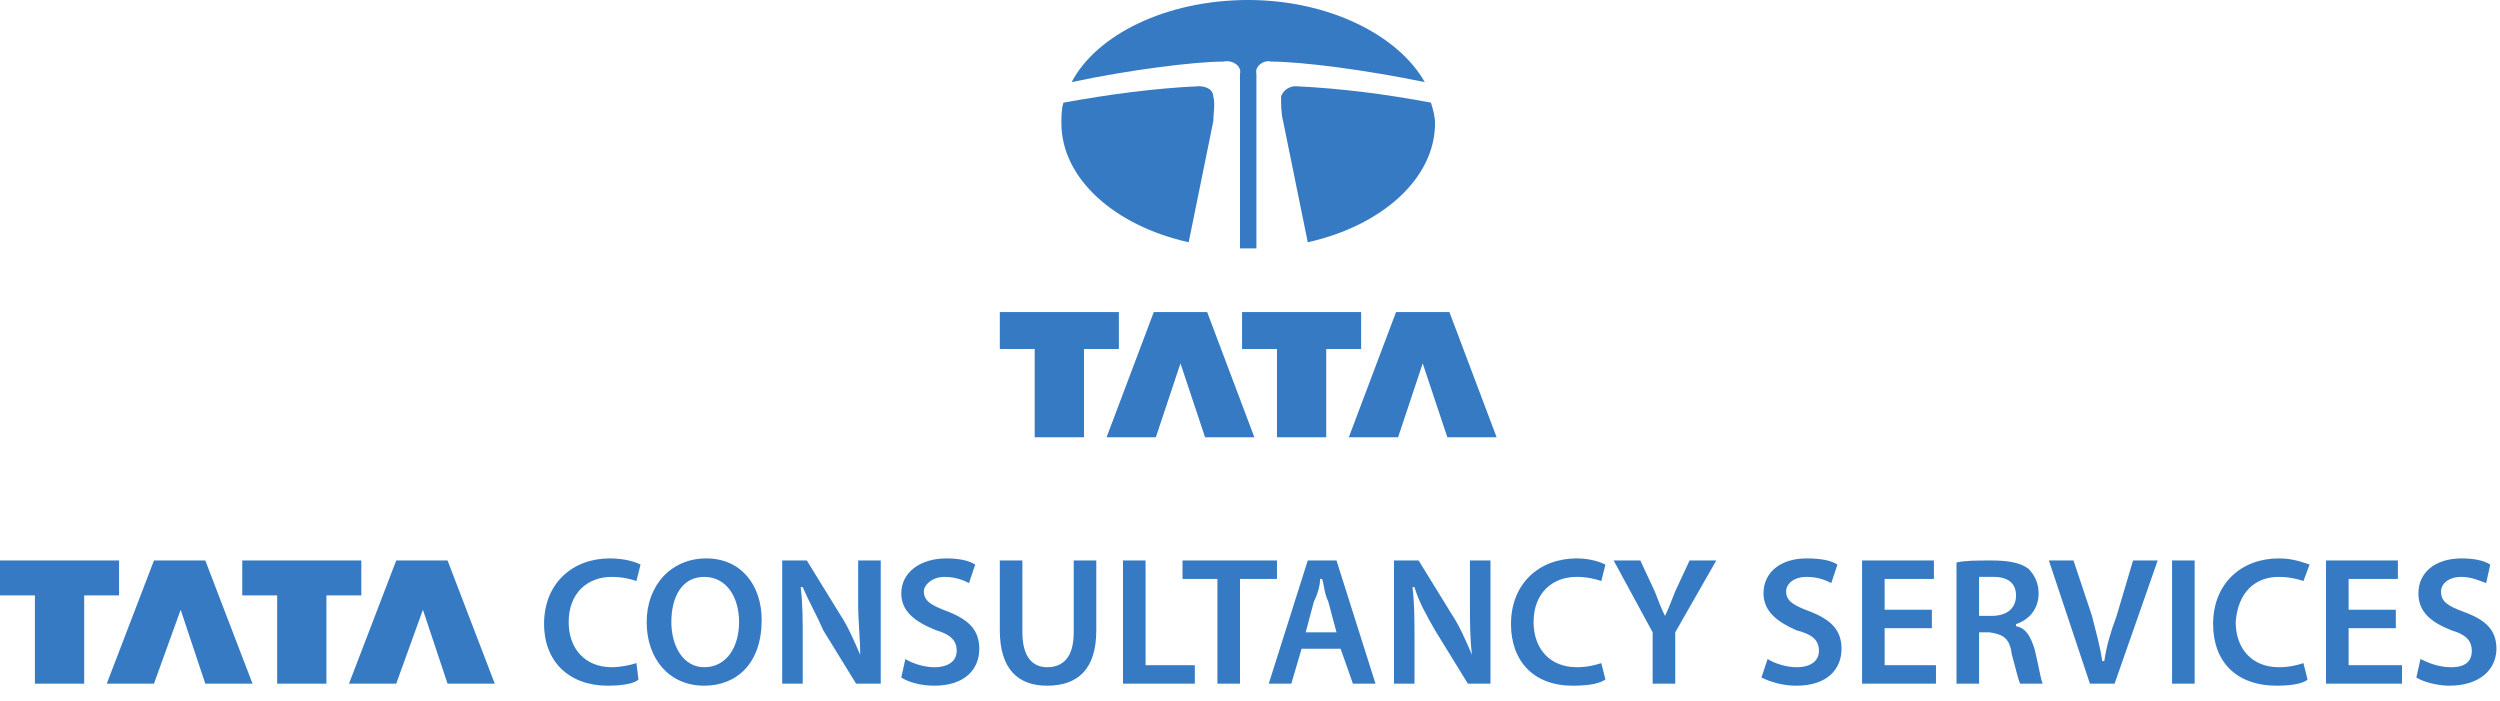 <?xml version="1.0" standalone="no"?><!DOCTYPE svg PUBLIC "-//W3C//DTD SVG 1.1//EN" "http://www.w3.org/Graphics/SVG/1.1/DTD/svg11.dtd"><svg width="100%" height="100%" viewBox="0 0 132 37" version="1.1" xmlns="http://www.w3.org/2000/svg" xmlns:xlink="http://www.w3.org/1999/xlink" xml:space="preserve" style="fill-rule:evenodd;clip-rule:evenodd;stroke-linejoin:round;stroke-miterlimit:1.414;"><path d="M65.906,0c4.227,0 7.913,1.843 9.322,4.336c-3.144,-0.65 -6.504,-1.084 -8.13,-1.084c-0.325,-0.108 -0.867,0.217 -0.759,0.65l0,9.214l-0.867,0l0,-8.888l0,-0.326c0.109,-0.433 -0.433,-0.758 -0.867,-0.65c-1.518,0 -4.986,0.434 -8.021,1.084c1.3,-2.493 4.986,-4.336 9.322,-4.336ZM75.553,5.42c0.109,0.325 0.217,0.758 0.217,1.084c0,2.927 -2.818,5.42 -6.72,6.287l-1.302,-6.395c-0.108,-0.434 -0.108,-0.868 -0.108,-1.301c0.108,-0.325 0.434,-0.542 0.759,-0.542c2.385,0.108 4.878,0.434 7.154,0.867ZM62.762,12.791c-3.902,-0.867 -6.72,-3.36 -6.72,-6.287c0,-0.326 0,-0.759 0.108,-1.084c2.385,-0.433 4.77,-0.759 7.155,-0.867c0.433,0 0.758,0.217 0.758,0.542c0.109,0.433 0,0.867 0,1.301l-1.301,6.395Z" style="fill:#357ac3;"/><path d="M59.077,18.428l0,-1.951c-2.168,0 -4.228,0 -6.287,0l0,1.951l1.842,0l0,4.661l2.602,0l0,-4.661l1.843,0ZM62.329,19.187l-1.301,3.902l-2.601,0l2.493,-6.612c0.975,0 1.842,0 2.818,0l2.493,6.612l-2.602,0l-1.3,-3.902ZM71.867,18.428l0,-1.951c-2.059,0 -4.227,0 -6.286,0l0,1.951l1.843,0l0,4.661l2.601,0l0,-4.661l1.842,0ZM75.119,19.187l-1.3,3.902l-2.602,0l2.494,-6.612c0.975,0 1.842,0 2.818,0l2.493,6.612l-2.601,0l-1.302,-3.902Z" style="fill:#357ac3;"/><path d="M6.287,31.436l0,-1.843c-2.059,0 -4.227,0 -6.287,0l0,1.843l1.843,0l0,4.661l2.602,0l0,-4.661l1.842,0ZM9.539,32.195l-1.409,3.902l-2.493,0l2.493,-6.504c0.976,0 1.843,0 2.71,0l2.493,6.504l-2.493,0l-1.301,-3.902ZM19.078,31.436l0,-1.843c-2.168,0 -4.227,0 -6.287,0l0,1.843l1.843,0l0,4.661l2.601,0l0,-4.661l1.843,0ZM22.33,32.195l-1.409,3.902l-2.494,0l2.494,-6.504c0.867,0 1.842,0 2.71,0l2.493,6.504l-2.493,0l-1.301,-3.902Z" style="fill:#357ac3;"/><path d="M33.603,35.012c-0.325,0.109 -0.867,0.217 -1.3,0.217c-1.41,0 -2.277,-0.975 -2.277,-2.384c0,-1.518 0.976,-2.385 2.277,-2.385c0.542,0 0.975,0.109 1.3,0.217l0.218,-0.867c-0.218,-0.109 -0.759,-0.326 -1.626,-0.326c-1.952,0 -3.469,1.301 -3.469,3.469c0,1.951 1.3,3.252 3.36,3.252c0.759,0 1.409,-0.108 1.626,-0.325l-0.109,-0.868ZM37.181,36.205c1.734,0 3.035,-1.193 3.035,-3.469c0,-1.843 -1.085,-3.252 -2.927,-3.252c-1.842,0 -3.144,1.409 -3.144,3.361c0,1.95 1.193,3.36 3.036,3.36ZM37.181,35.229c-1.084,0 -1.734,-1.084 -1.734,-2.384c0,-1.301 0.541,-2.385 1.734,-2.385c1.192,0 1.842,1.084 1.842,2.385c0,1.3 -0.65,2.384 -1.842,2.384ZM42.384,36.097l0,-2.276c0,-1.085 0,-1.952 -0.109,-2.819l0.109,0c0.325,0.758 0.758,1.517 1.084,2.276l1.734,2.819l1.301,0l0,-6.504l-1.192,0l0,2.276c0,0.976 0.108,1.843 0.108,2.71c-0.325,-0.758 -0.651,-1.517 -1.084,-2.168l-1.735,-2.818l-1.3,0l0,6.504l1.084,0ZM47.587,35.771c0.325,0.217 0.975,0.434 1.734,0.434c1.626,0 2.385,-0.867 2.385,-1.951c0,-0.976 -0.542,-1.518 -1.626,-1.952c-0.867,-0.324 -1.301,-0.542 -1.301,-1.083c0,-0.326 0.434,-0.759 1.084,-0.759c0.65,0 1.084,0.217 1.301,0.325l0.325,-0.975c-0.325,-0.217 -0.867,-0.326 -1.518,-0.326c-1.409,0 -2.384,0.759 -2.384,1.843c0,0.975 0.758,1.518 1.843,1.951c0.758,0.217 1.083,0.543 1.083,1.084c0,0.542 -0.433,0.867 -1.192,0.867c-0.542,0 -1.192,-0.217 -1.517,-0.434l-0.217,0.976ZM52.79,29.593l0,3.685c0,2.06 0.975,2.927 2.493,2.927c1.626,0 2.601,-0.867 2.601,-2.927l0,-3.685l-1.192,0l0,3.793c0,1.301 -0.542,1.843 -1.409,1.843c-0.759,0 -1.301,-0.541 -1.301,-1.843l0,-3.793l-1.192,0ZM59.294,36.097l3.793,0l0,-0.976l-2.601,0l0,-5.528l-1.192,0l0,6.504ZM64.28,36.097l1.192,0l0,-5.528l1.952,0l0,-0.976l-4.987,0l0,0.976l1.843,0l0,5.528ZM70.784,34.254l0.65,1.843l1.192,0l-2.059,-6.504l-1.517,0l-2.06,6.504l1.192,0l0.542,-1.843l2.06,0ZM68.941,33.386l0.433,-1.626c0.217,-0.433 0.326,-0.867 0.326,-1.191l0.108,0c0.109,0.324 0.109,0.758 0.325,1.191l0.434,1.626l-1.626,0ZM74.686,36.097l0,-2.276c0,-1.085 0,-1.952 -0.108,-2.819l0.108,0c0.217,0.758 0.651,1.517 1.084,2.276l1.734,2.819l1.193,0l0,-6.504l-1.084,0l0,2.276c0,0.976 0,1.843 0.108,2.71c-0.325,-0.758 -0.65,-1.517 -1.084,-2.168l-1.734,-2.818l-1.301,0l0,6.504l1.084,0ZM84.55,35.012c-0.325,0.109 -0.758,0.217 -1.301,0.217c-1.409,0 -2.276,-0.975 -2.276,-2.384c0,-1.518 0.976,-2.385 2.276,-2.385c0.543,0 0.976,0.109 1.301,0.217l0.217,-0.867c-0.217,-0.109 -0.759,-0.326 -1.518,-0.326c-1.951,0 -3.468,1.301 -3.468,3.469c0,1.951 1.192,3.252 3.252,3.252c0.867,0 1.409,-0.108 1.734,-0.325l-0.217,-0.868ZM88.453,36.097l0,-2.711l2.167,-3.793l-1.409,0l-0.758,1.626c-0.218,0.541 -0.326,0.867 -0.542,1.3c-0.217,-0.433 -0.326,-0.759 -0.543,-1.3l-0.759,-1.626l-1.408,0l2.059,3.793l0,2.711l1.193,0ZM93.005,35.771c0.434,0.217 1.084,0.434 1.843,0.434c1.626,0 2.384,-0.867 2.384,-1.951c0,-0.976 -0.541,-1.518 -1.626,-1.952c-0.867,-0.324 -1.3,-0.542 -1.3,-1.083c0,-0.326 0.325,-0.759 1.084,-0.759c0.65,0 1.084,0.217 1.301,0.325l0.325,-0.975c-0.325,-0.217 -0.867,-0.326 -1.626,-0.326c-1.41,0 -2.277,0.759 -2.277,1.843c0,0.975 0.759,1.518 1.735,1.951c0.867,0.217 1.192,0.543 1.192,1.084c0,0.542 -0.434,0.867 -1.192,0.867c-0.542,0 -1.192,-0.217 -1.518,-0.434l-0.325,0.976ZM102.002,32.195l-2.493,0l0,-1.626l2.601,0l0,-0.976l-3.793,0l0,6.504l3.902,0l0,-0.976l-2.71,0l0,-1.951l2.493,0l0,-0.975ZM103.303,36.097l1.192,0l0,-2.711l0.542,0c0.759,0.109 1.084,0.326 1.192,1.193c0.217,0.759 0.326,1.301 0.435,1.518l1.191,0c-0.108,-0.217 -0.216,-0.976 -0.433,-1.843c-0.217,-0.65 -0.434,-1.084 -0.976,-1.192l0,-0.109c0.651,-0.217 1.193,-0.758 1.193,-1.626c0,-0.542 -0.217,-0.975 -0.542,-1.301c-0.433,-0.325 -1.084,-0.433 -1.951,-0.433c-0.759,0 -1.41,0 -1.843,0.108l0,6.396ZM104.495,30.46c0.108,0 0.326,0 0.759,0c0.759,0 1.192,0.325 1.192,0.976c0,0.65 -0.433,1.083 -1.3,1.083l-0.651,0l0,-2.059ZM111.65,36.097l2.276,-6.504l-1.301,0l-0.867,2.926c-0.325,0.867 -0.542,1.626 -0.651,2.385l-0.108,0c-0.108,-0.759 -0.325,-1.518 -0.542,-2.385l-0.976,-2.926l-1.3,0l2.167,6.504l1.302,0ZM115.877,36.097l0,-6.504l-1.192,0l0,6.504l1.192,0ZM121.622,35.012c-0.325,0.109 -0.759,0.217 -1.301,0.217c-1.409,0 -2.276,-0.975 -2.276,-2.384c0.109,-1.518 0.976,-2.385 2.276,-2.385c0.542,0 0.976,0.109 1.301,0.217l0.325,-0.867c-0.325,-0.109 -0.867,-0.326 -1.626,-0.326c-1.951,0 -3.469,1.301 -3.469,3.469c0,1.951 1.193,3.252 3.361,3.252c0.758,0 1.409,-0.108 1.626,-0.325l-0.217,-0.868ZM126.5,32.195l-2.493,0l0,-1.626l2.601,0l0,-0.976l-3.794,0l0,6.504l4.011,0l0,-0.976l-2.818,0l0,-1.951l2.493,0l0,-0.975ZM127.584,35.771c0.325,0.217 1.084,0.434 1.734,0.434c1.626,0 2.493,-0.867 2.493,-1.951c0,-0.976 -0.541,-1.518 -1.734,-1.952c-0.867,-0.324 -1.192,-0.542 -1.192,-1.083c0,-0.326 0.325,-0.759 1.083,-0.759c0.543,0 0.976,0.217 1.302,0.325l0.216,-0.975c-0.325,-0.217 -0.867,-0.326 -1.518,-0.326c-1.409,0 -2.276,0.759 -2.276,1.843c0,0.975 0.65,1.518 1.735,1.951c0.758,0.217 1.084,0.543 1.084,1.084c0,0.542 -0.326,0.867 -1.084,0.867c-0.65,0 -1.193,-0.217 -1.626,-0.434l-0.217,0.976Z" style="fill:#357ac3;"/></svg>